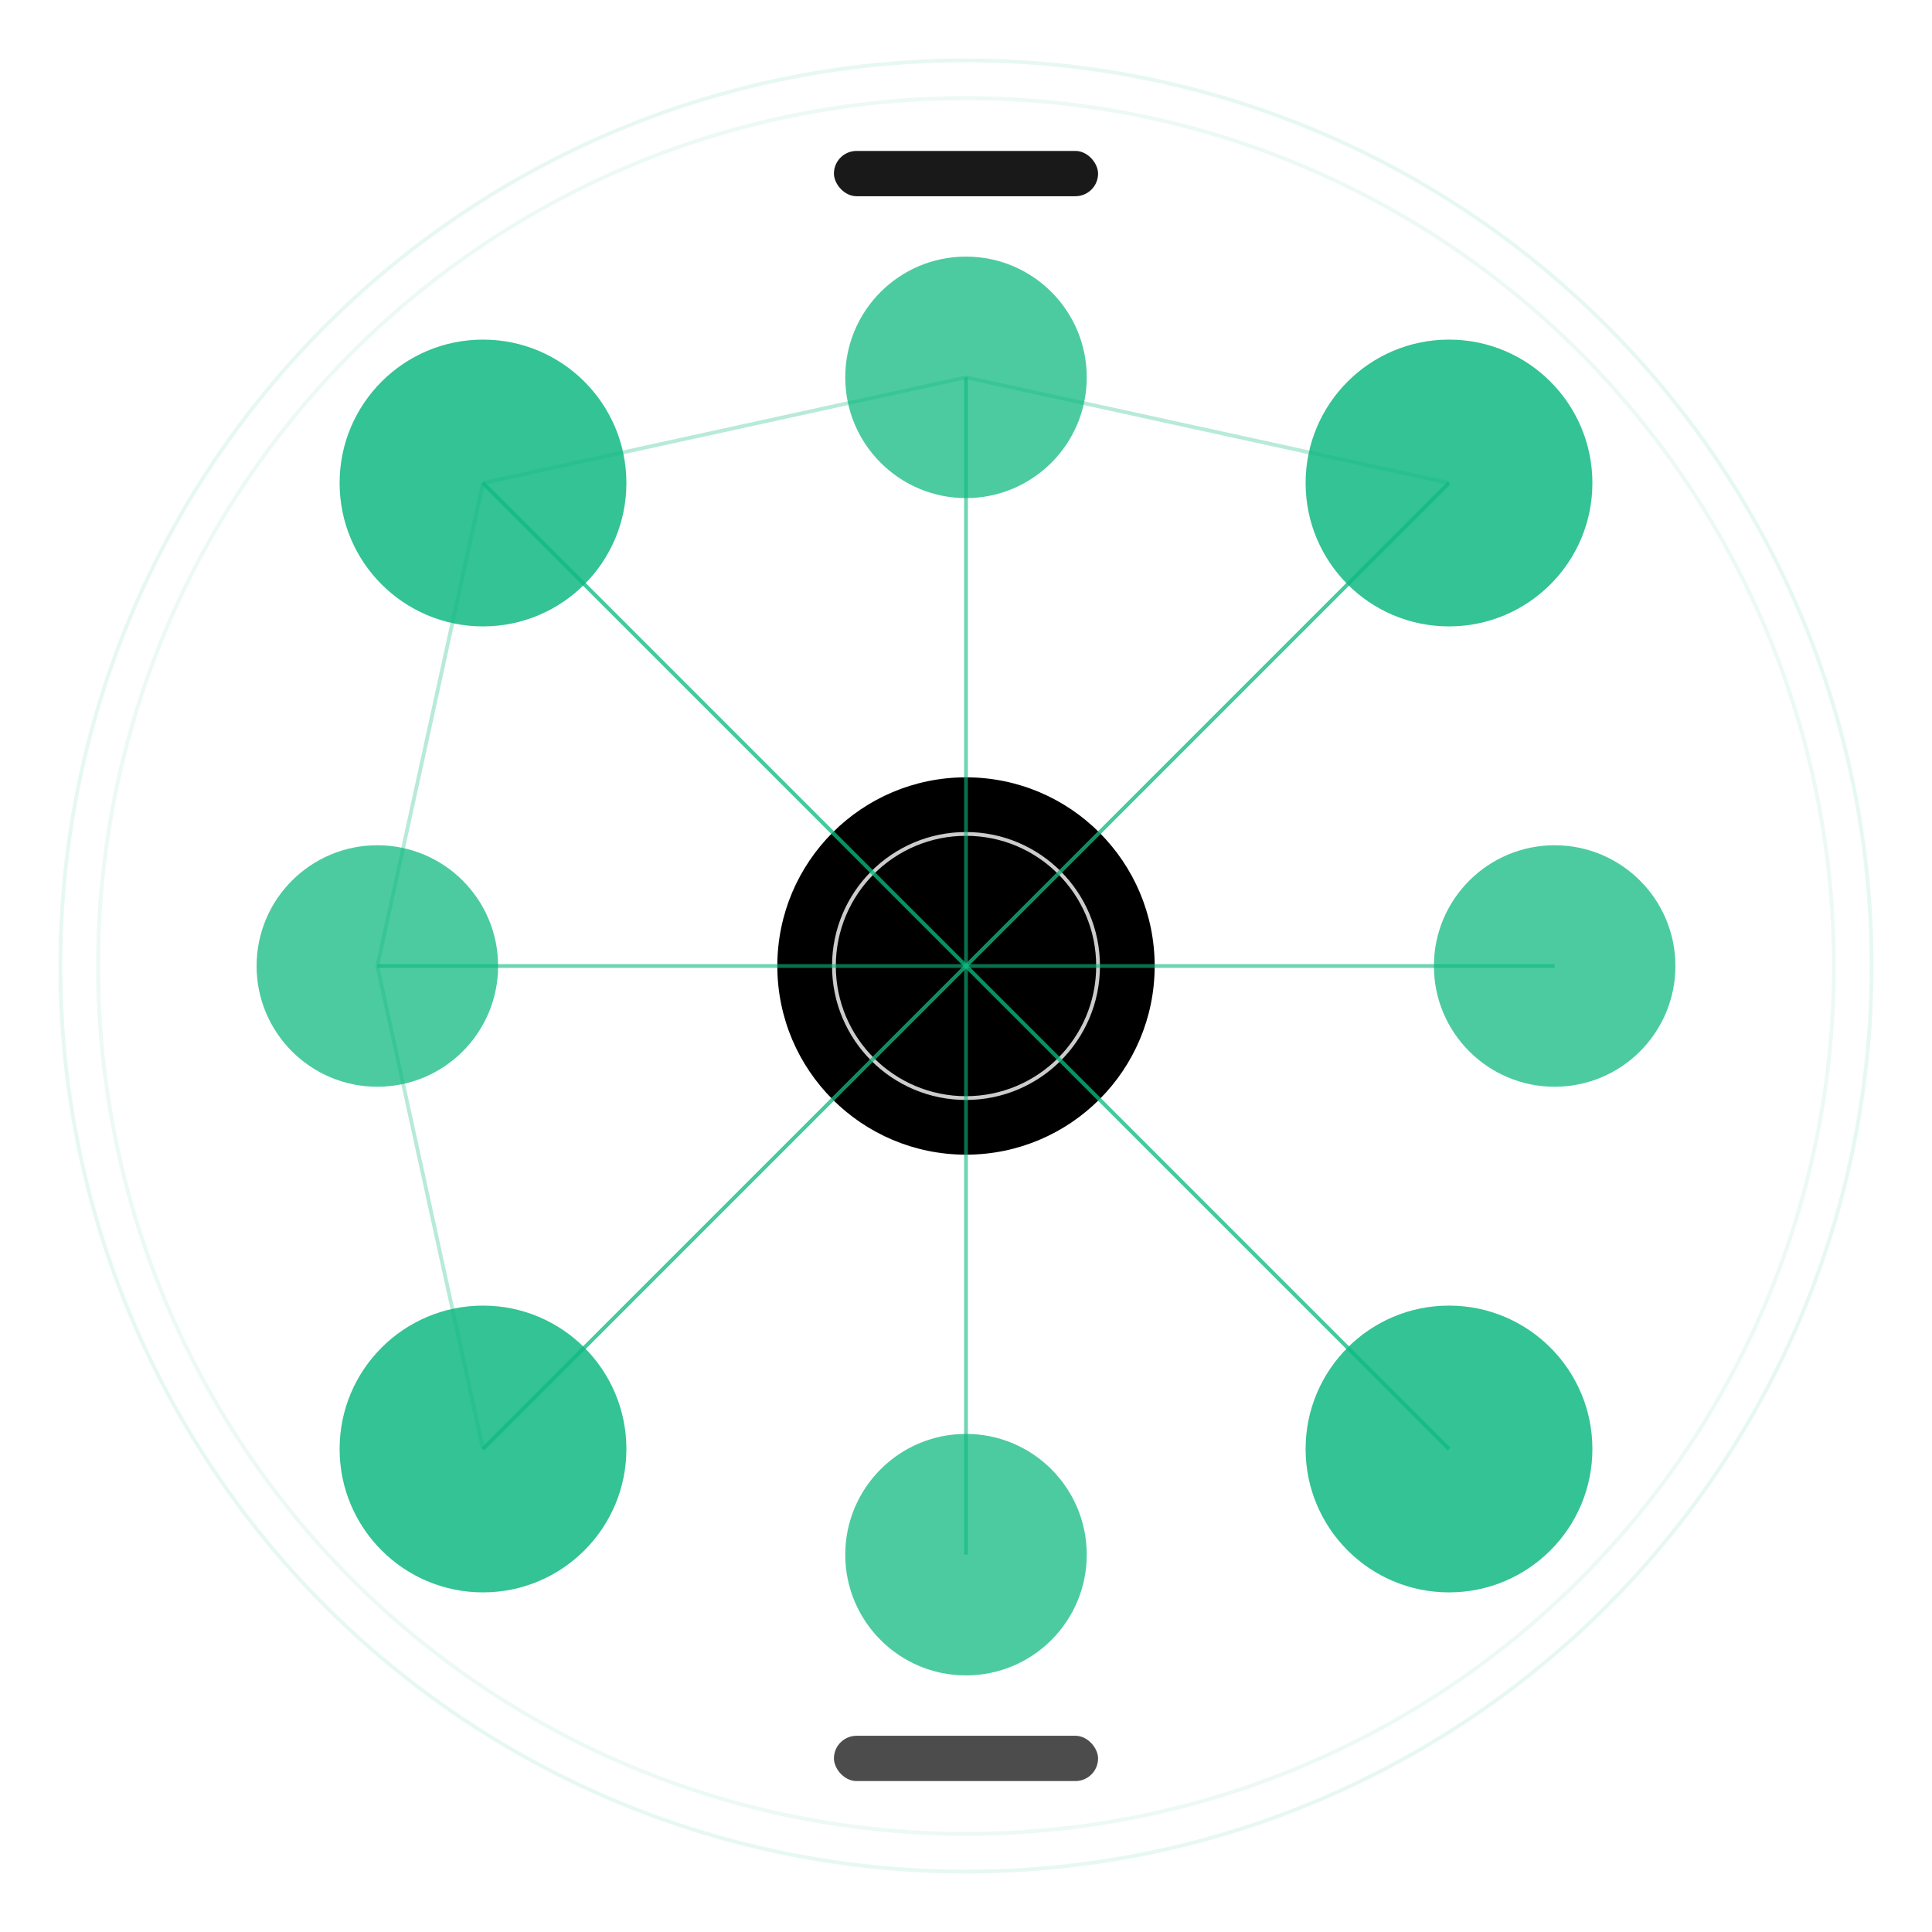 <svg xmlns="http://www.w3.org/2000/svg" viewBox="0 0 512 512" width="512" height="512">
  <defs>
    <linearGradient id="iconGrad512" x1="0%" y1="0%" x2="100%" y2="100%">
      <stop offset="0%" stopColor="#10B981" />
      <stop offset="100%" stopColor="#059669" />
    </linearGradient>
    <filter id="glow512">
      <feGaussianBlur stdDeviation="4" result="coloredBlur" />
      <feMerge>
        <feMergeNode in="coloredBlur" />
        <feMergeNode in="SourceGraphic" />
      </feMerge>
    </filter>
  </defs>

  <!-- White background for better visibility -->
  <rect width="512" height="512" fill="#ffffff" />

  <!-- Decorative outer rings -->
  <circle cx="256" cy="256" r="240" fill="none" stroke="#10B981" strokeWidth="2" opacity="0.1" />
  <circle cx="256" cy="256" r="230" fill="none" stroke="#10B981" strokeWidth="1" opacity="0.08" />

  <!-- Central hub node - large and prominent -->
  <circle cx="256" cy="256" r="50" fill="url(#iconGrad512)" filter="url(#glow512)" />

  <!-- Inner detail circle -->
  <circle cx="256" cy="256" r="35" fill="none" stroke="#ffffff" strokeWidth="3" opacity="0.8" />

  <!-- Corner nodes - representing ML models/data sources -->
  <circle cx="128" cy="128" r="38" fill="#10B981" opacity="0.85" />
  <circle cx="384" cy="128" r="38" fill="#10B981" opacity="0.85" />
  <circle cx="128" cy="384" r="38" fill="#10B981" opacity="0.85" />
  <circle cx="384" cy="384" r="38" fill="#10B981" opacity="0.85" />

  <!-- Top and bottom middle nodes -->
  <circle cx="256" cy="100" r="32" fill="#10B981" opacity="0.75" />
  <circle cx="256" cy="412" r="32" fill="#10B981" opacity="0.75" />

  <!-- Left and right middle nodes -->
  <circle cx="100" cy="256" r="32" fill="#10B981" opacity="0.75" />
  <circle cx="412" cy="256" r="32" fill="#10B981" opacity="0.75" />

  <!-- Primary radial connections from center -->
  <line x1="256" y1="256" x2="128" y2="128" stroke="#10B981" strokeWidth="5" opacity="0.65" />
  <line x1="256" y1="256" x2="384" y2="128" stroke="#10B981" strokeWidth="5" opacity="0.65" />
  <line x1="256" y1="256" x2="128" y2="384" stroke="#10B981" strokeWidth="5" opacity="0.65" />
  <line x1="256" y1="256" x2="384" y2="384" stroke="#10B981" strokeWidth="5" opacity="0.65" />

  <!-- Connections to middle nodes -->
  <line x1="256" y1="256" x2="256" y2="100" stroke="#10B981" strokeWidth="4" opacity="0.6" />
  <line x1="256" y1="256" x2="256" y2="412" stroke="#10B981" strokeWidth="4" opacity="0.6" />
  <line x1="256" y1="256" x2="100" y2="256" stroke="#10B981" strokeWidth="4" opacity="0.6" />
  <line x1="256" y1="256" x2="412" y2="256" stroke="#10B981" strokeWidth="4" opacity="0.6" />

  <!-- Diagonal cross connections -->
  <line x1="128" y1="128" x2="384" y2="384" stroke="#10B981" strokeWidth="3" opacity="0.35" strokeDasharray="8,6" />
  <line x1="384" y1="128" x2="128" y2="384" stroke="#10B981" strokeWidth="3" opacity="0.35" strokeDasharray="8,6" />

  <!-- Horizontal and vertical auxiliary lines -->
  <line x1="256" y1="100" x2="128" y2="128" stroke="#10B981" strokeWidth="2.5" opacity="0.3" />
  <line x1="256" y1="100" x2="384" y2="128" stroke="#10B981" strokeWidth="2.5" opacity="0.3" />
  <line x1="100" y1="256" x2="128" y2="128" stroke="#10B981" strokeWidth="2.5" opacity="0.3" />
  <line x1="100" y1="256" x2="128" y2="384" stroke="#10B981" strokeWidth="2.5" opacity="0.3" />

  <!-- Top accent bar - representing data flow direction -->
  <rect x="221" y="40" width="70" height="12" rx="6" fill="url(#iconGrad512)" opacity="0.9" />

  <!-- Bottom accent bar -->
  <rect x="221" y="460" width="70" height="12" rx="6" fill="url(#iconGrad512)" opacity="0.7" />
</svg>
